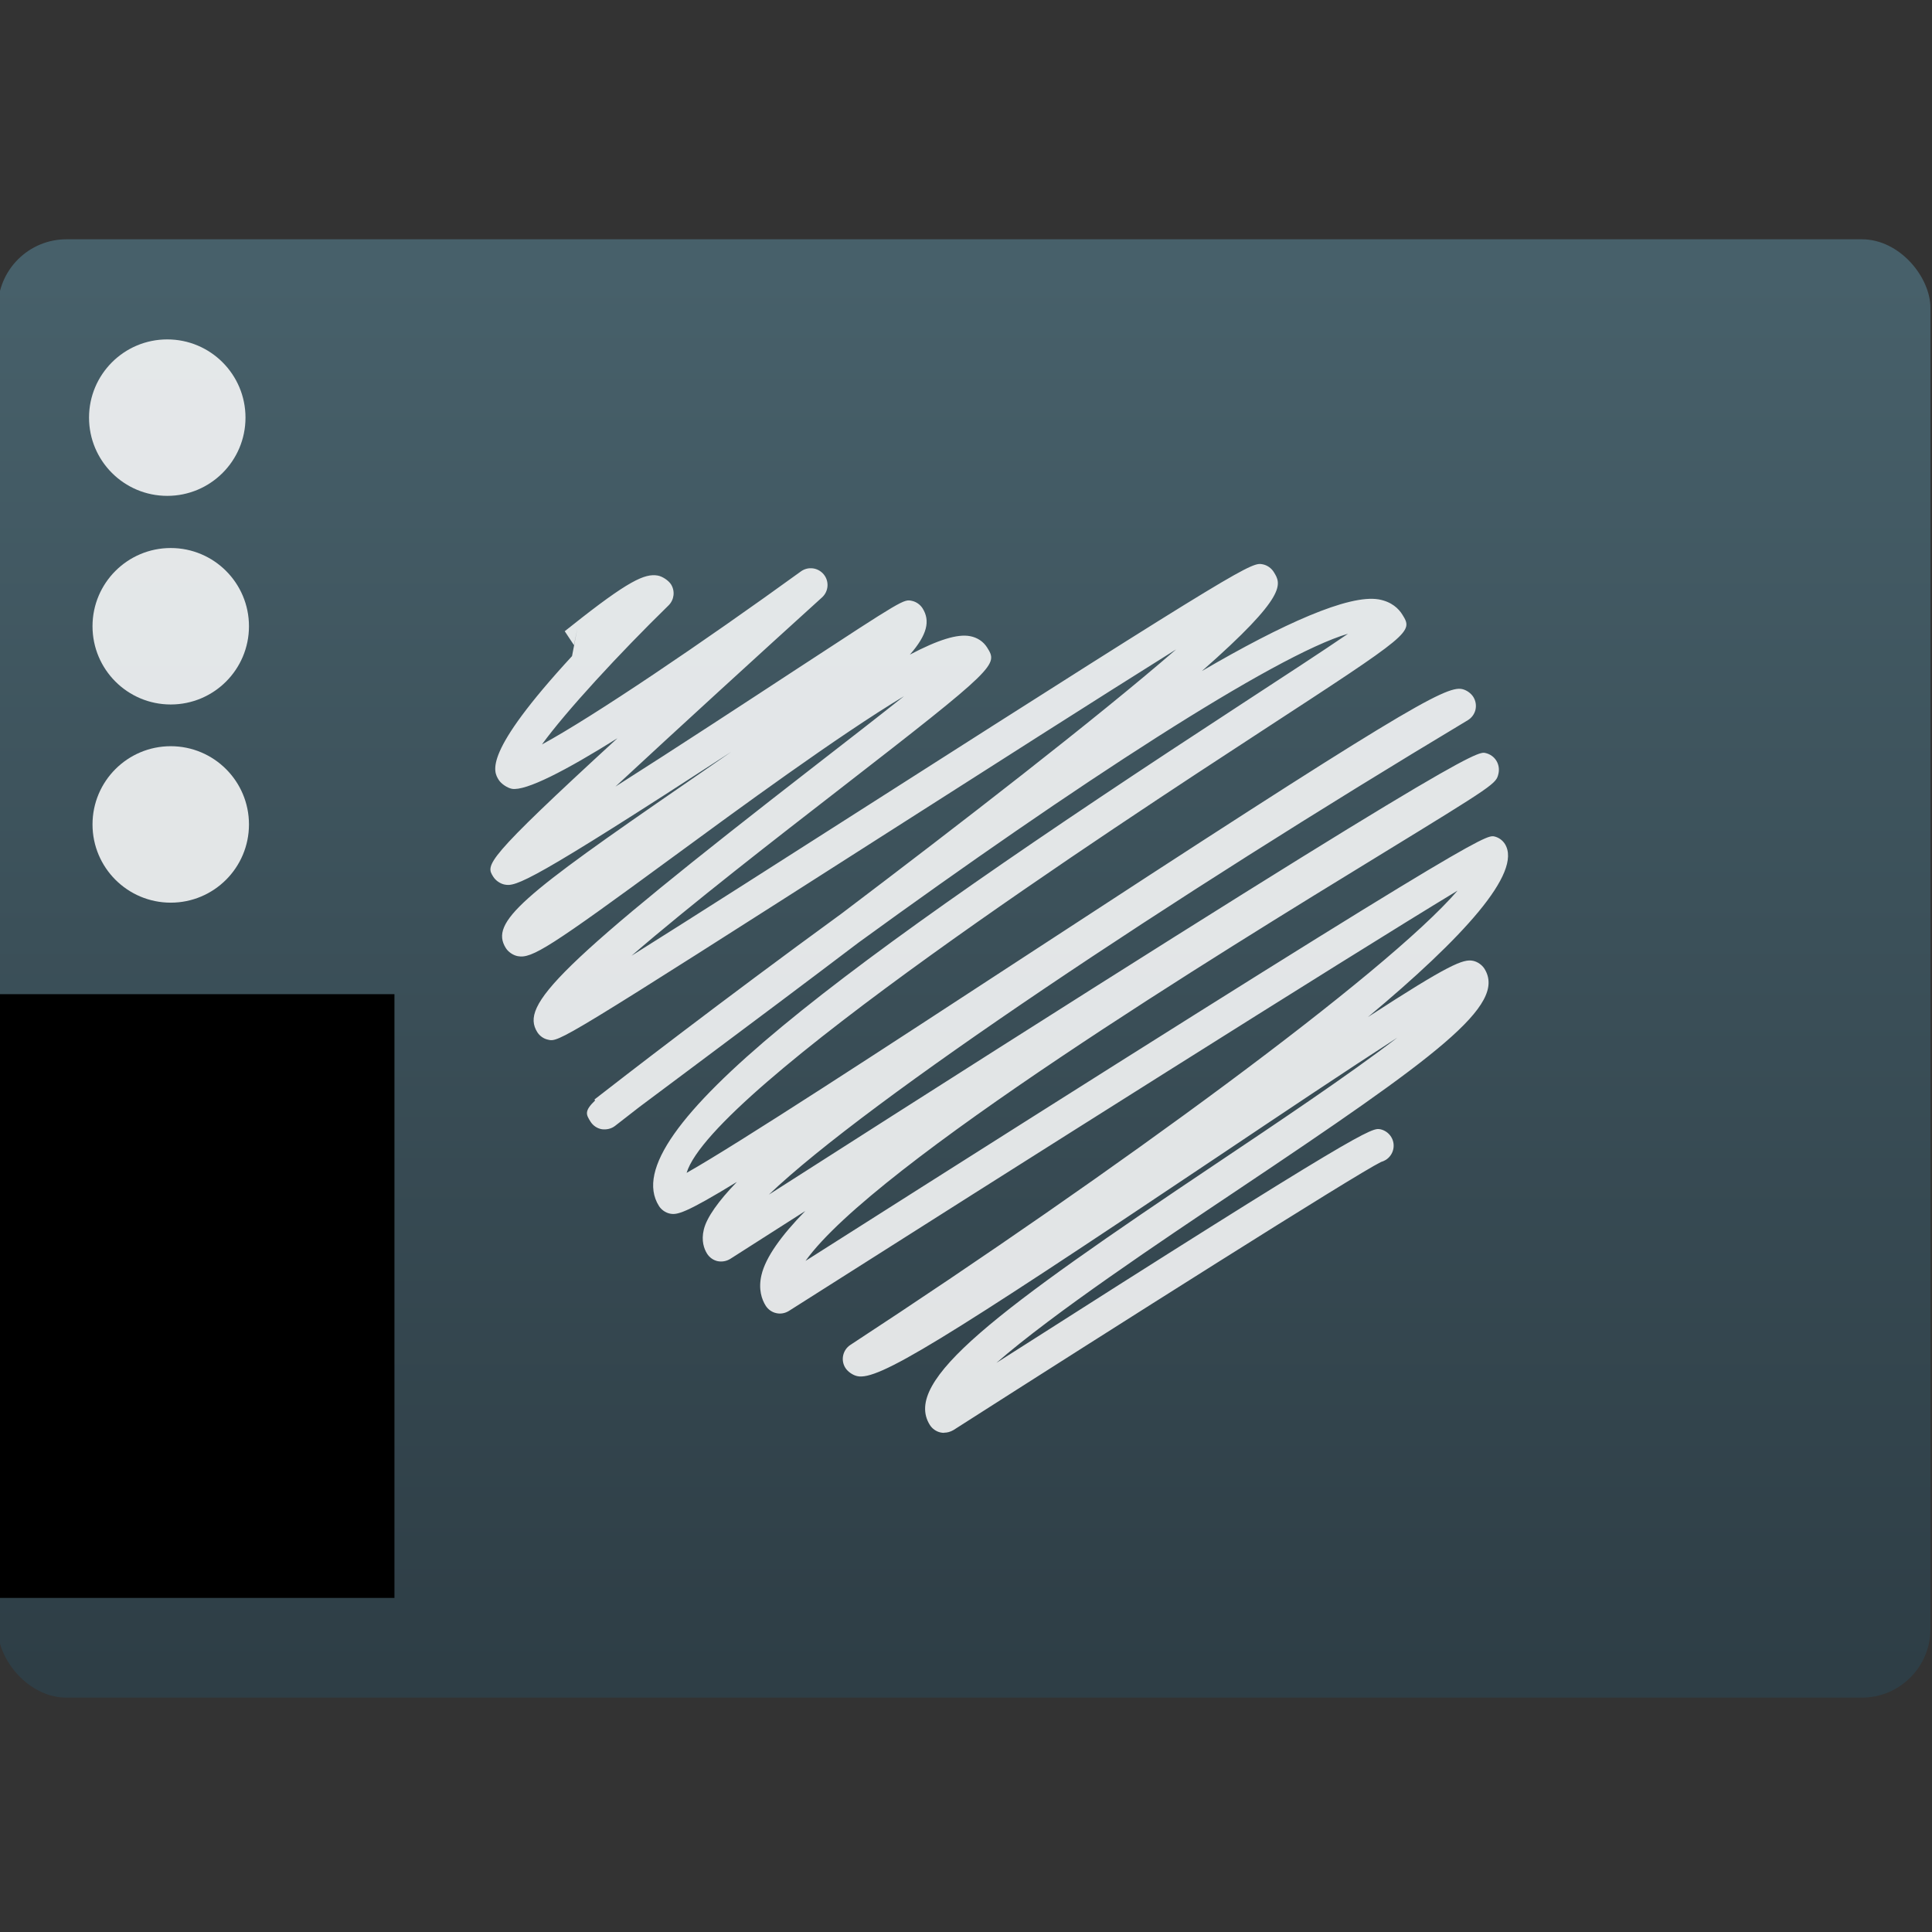 <svg viewBox="0 0 48 48" xmlns="http://www.w3.org/2000/svg" xmlns:xlink="http://www.w3.org/1999/xlink"><rect x="0" y="0" width="48" height="48" fill="#333333" stroke="none"/><defs><linearGradient id="c" x2="0" y1="547.4" y2="514" gradientUnits="userSpaceOnUse"><stop stop-color="#197cf1" offset="0"/><stop stop-color="#20bcfa" offset="1"/></linearGradient><linearGradient id="b" x2="0" y1="547.4" y2="514" gradientUnits="userSpaceOnUse"><stop stop-color="#2e3e46" offset="0"/><stop stop-color="#47606a" offset="1"/></linearGradient></defs><g transform="translate(-391.9 -498.1)"><g transform="matrix(.658 0 0 .658 172.8 181.2)" fill="url(#c)"><flowRoot transform="matrix(1.521 0 0 1.521 386.5 514.7)" font-family="sans-serif" font-size="10" letter-spacing="0" word-spacing="0" line-height="125%"><flowRegion><use xlink:href="#a"/></flowRegion><flowPara>Plasm</flowPara></flowRoot><g transform="matrix(1.576 0 0 1.576 -193.8 -318)"><rect x="334.2" y="513.1" width="46.3" height="34.94" rx="1.644" fill="url(#b)"/><g transform="matrix(.833 0 0 .833 66.2 83.63)" fill="#fff" fill-opacity=".852"><circle cx="326.6" cy="520.7" r="2.25"/><circle cx="326.7" cy="526.7" r="2.25"/><circle cx="326.7" cy="532.4" r="2.25"/></g><path transform="matrix(.893 0 0 .893 346 519.1)" d="m12.171 25.303c-.033 0-.066-.004-.099-.011-.117-.027-.219-.1-.283-.201-.744-1.19 1.774-3.053 7.697-7.02 1.585-1.062 3.523-2.357 4.847-3.372-1.342.865-3.15 2.076-4.832 3.203-7.479 5.01-9.104 6-9.658 5.88-.119-.025-.256-.119-.321-.223-.13-.207-.07-.48.135-.615 7.09-4.639 14.379-9.971 16.29-12.188-3.01 1.819-11.817 7.386-17.939 11.276-.102.063-.223.087-.341.059-.117-.025-.218-.099-.282-.199-.102-.163-.204-.438-.113-.824.111-.471.524-1.051 1.174-1.716-.692.44-1.365.871-2.01 1.283-.102.064-.224.085-.341.062-.118-.026-.219-.1-.283-.201-.08-.128-.161-.346-.087-.649.079-.325.392-.763.887-1.276-1.4.855-1.607.889-1.798.85-.118-.025-.231-.104-.295-.208-1.213-1.939 4.817-6.407 15.643-13.47 1.105-.722 2.173-1.417 2.848-1.88-1.968.578-7.316 4.057-13.13 8.284-1.332 1.01-2.819 2.125-4.477 3.362-.539.401-1.039.774-1.409 1.053-.218.169-.435.338-.652.507-.101.078-.231.105-.355.088-.125-.022-.236-.097-.303-.205-.117-.188-.174-.28.125-.568l-.019-.024c.686-.534 3.375-2.618 6.632-4.99 3.14-2.377 6.822-5.221 8.974-7.086-2.056 1.285-5.099 3.229-7.743 4.917-8.807 5.625-8.816 5.625-9.111 5.553-.117-.025-.221-.1-.285-.201-.454-.727.433-1.706 7.537-7.215.784-.608 1.619-1.255 2.302-1.799-1.768 1.063-4.484 3.056-6.181 4.301-3.334 2.447-3.805 2.745-4.182 2.674-.123-.023-.254-.111-.321-.218-.438-.7.455-1.41 4.807-4.406.386-.267.809-.558 1.242-.858-5.396 3.508-5.78 3.627-6.087 3.56-.118-.026-.234-.107-.299-.21-.201-.321-.261-.416 3.332-3.715-1.38.865-2.456 1.422-2.831 1.357-.122-.023-.287-.133-.353-.238-.143-.228-.442-.708 1.966-3.322l.141-.735-.089.441-.248-.374c.025-.019.085-.066.169-.133 1.547-1.231 1.979-1.417 2.322-1.361.126.021.294.131.362.239.112.18.084.413-.067.562-1.322 1.291-2.75 2.839-3.397 3.731 1.37-.743 4.313-2.733 6.947-4.642.194-.141.463-.104.614.081.151.185.13.456-.047.616-1.64 1.486-3.85 3.505-5.543 5.076 1.615-1.026 3.542-2.288 4.868-3.157 2.87-1.878 2.866-1.873 3.088-1.826.118.026.221.1.286.202.207.332.127.705-.342 1.24.757-.398 1.278-.561 1.617-.495.194.037.355.145.454.302.292.467.31.495-3.976 3.818-1.646 1.275-3.982 3.087-5.563 4.454 1.716-1.078 4.138-2.626 6.387-4.062 10.202-6.515 10.253-6.5 10.556-6.438.117.026.222.101.286.202.202.324.39.624-1.927 2.66 2.175-1.271 3.941-2.06 4.743-1.923.354.063.538.254.632.403.297.477.297.477-3.804 3.151-3.769 2.459-14.718 9.602-15.395 11.832 1.363-.768 5.405-3.409 9.03-5.777 10.113-6.609 11.332-7.298 11.775-7.203.118.026.237.109.302.212.064.103.084.227.057.344-.028.117-.104.219-.206.28-7.94 4.761-16.12 10.209-18.75 12.727 18.727-11.975 19.01-11.901 19.228-11.846.117.026.224.101.287.203.064.102.085.229.058.348-.064.271-.065.277-3.191 2.191-4.188 2.563-13.557 8.3-15.399 10.882 18.06-11.475 18.24-11.429 18.479-11.387.117.027.22.101.284.202.479.766-1.133 2.523-3.674 4.643 2.182-1.418 2.559-1.563 2.82-1.508.119.025.239.108.305.212.608.975-1.239 2.334-6.674 5.97-1.977 1.323-4.898 3.277-6.419 4.604 9.929-6.338 10.07-6.311 10.304-6.266.116.026.221.1.284.201.133.211.068.487-.142.62-.041.024-.084.044-.128.056-.688.337-7.196 4.46-11.472 7.193-.08.046-.164.07-.249.07" fill="#fff" fill-opacity=".852"/></g></g><flowRoot transform="translate(352.7 519.8)" font-family="sans-serif" font-size="10" letter-spacing="0" word-spacing="0" line-height="125%"><flowRegion><path id="a" d="m22 3h27v15h-27z"/></flowRegion><flowPara>Plasm</flowPara></flowRoot></g></svg>
